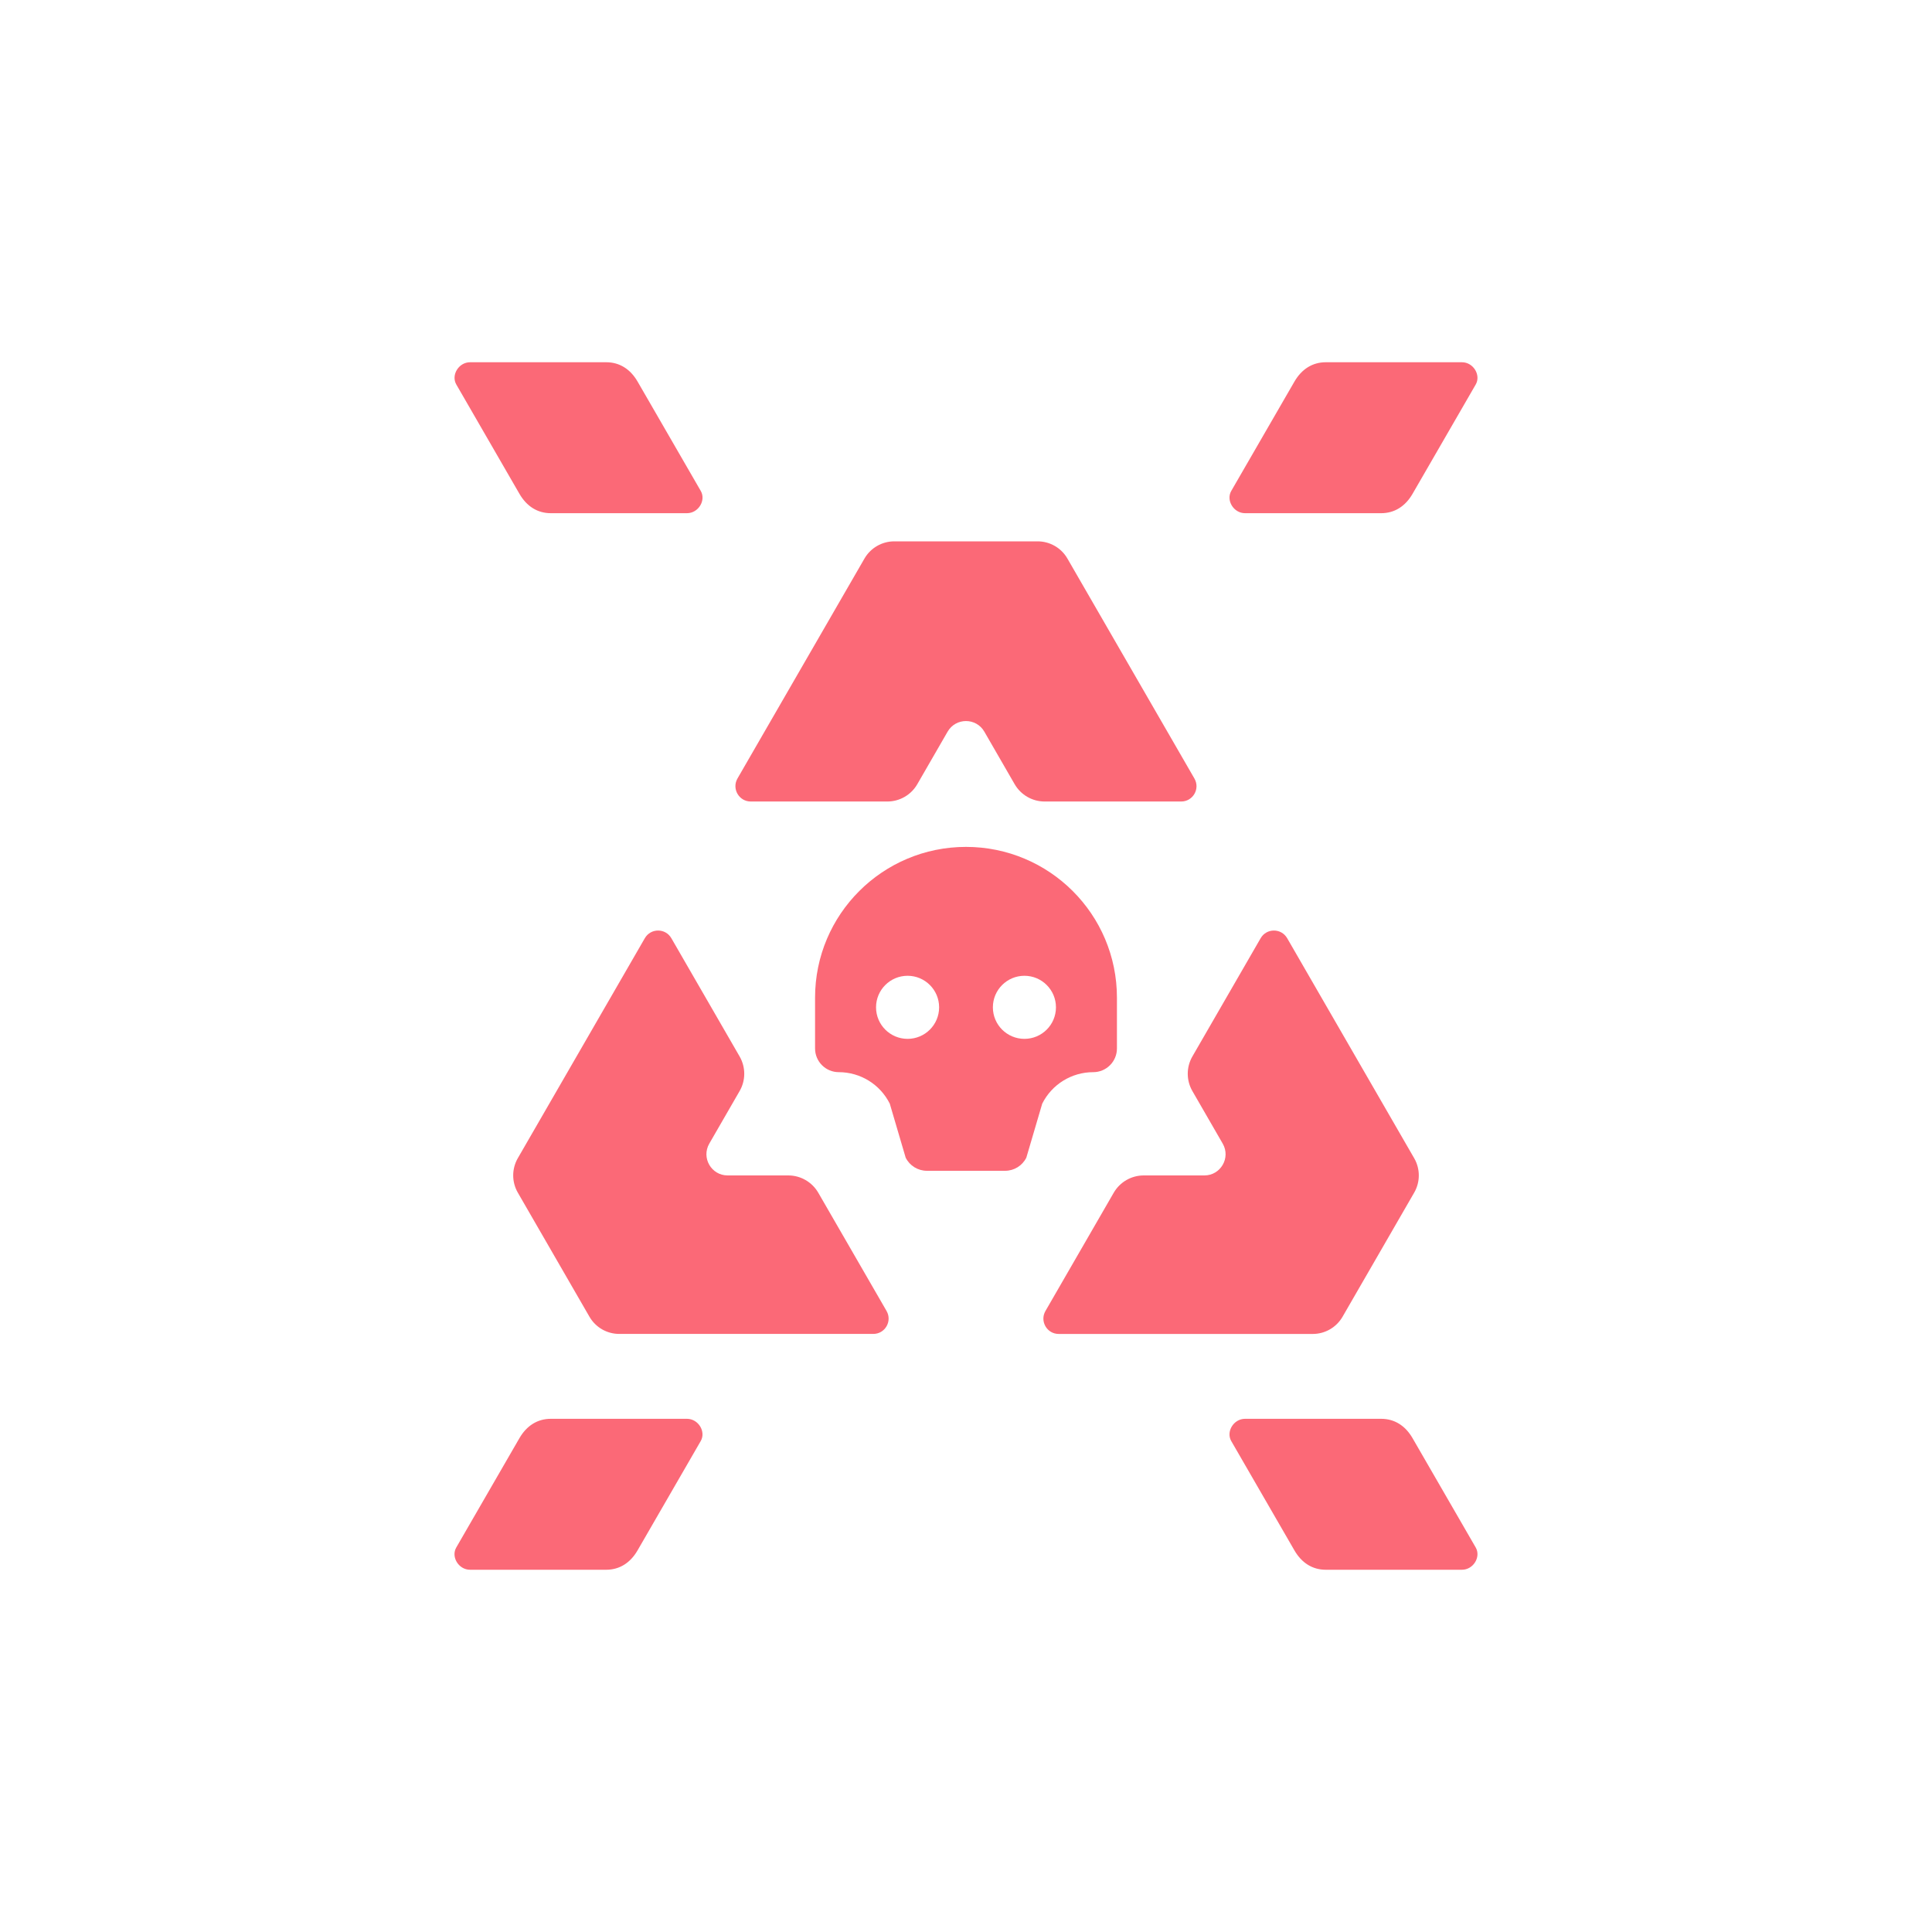 <?xml version="1.0" encoding="utf-8"?>
<!-- Generator: Adobe Illustrator 27.5.0, SVG Export Plug-In . SVG Version: 6.00 Build 0)  -->
<svg version="1.1" id="Capa_1" xmlns="http://www.w3.org/2000/svg" xmlns:xlink="http://www.w3.org/1999/xlink" x="0px" y="0px"
	 viewBox="0 0 800 800" style="enable-background:new 0 0 800 800;" xml:space="preserve">
<style type="text/css">
	.st0{fill:#FB6977;}
</style>
<g>
	<path class="st0" d="M310.88,331.89h56.53c5.13,0,9.87-2.74,12.43-7.18l12.55-21.75c1.69-2.93,4.65-4.39,7.6-4.39
		s5.91,1.46,7.6,4.39l12.55,21.75c2.57,4.44,7.3,7.18,12.43,7.18h56.53c4.88,0,7.93-5.28,5.49-9.51l-52.6-91.1
		c-2.54-4.41-7.25-7.12-12.34-7.12h-59.35c-5.09,0-9.79,2.72-12.34,7.12l-52.6,91.1C302.95,326.61,306,331.89,310.88,331.89z"/>
	<path class="st0" d="M338.84,493.9c-2.57-4.44-7.3-7.18-12.43-7.18H301.3c-3.38,0-6.13-1.83-7.6-4.39c-1.48-2.56-1.69-5.85,0-8.78
		l12.55-21.75c2.57-4.44,2.57-9.91,0-14.36l-28.26-48.95c-2.44-4.23-8.54-4.23-10.98,0l-52.6,91.1c-2.54,4.41-2.54,9.84,0,14.24
		l29.67,51.4c2.54,4.41,7.25,7.12,12.33,7.12l105.2,0c4.88,0,7.93-5.28,5.49-9.51L338.84,493.9z"/>
	<path class="st0" d="M555.92,545.24l29.67-51.4c2.54-4.41,2.54-9.84,0-14.24l-52.6-91.11c-2.44-4.23-8.54-4.23-10.98,0
		l-28.26,48.95c-2.57,4.44-2.57,9.91,0,14.36l12.55,21.75c1.69,2.93,1.48,6.22,0,8.78c-1.48,2.56-4.22,4.39-7.6,4.39h-25.11
		c-5.13,0-9.87,2.74-12.43,7.18l-28.26,48.95c-2.44,4.23,0.61,9.51,5.49,9.51l105.2,0C548.67,552.36,553.37,549.64,555.92,545.24z"
		/>
	<path class="st0" d="M452.68,443.96c5.43,0,9.82-4.4,9.82-9.82v-21.03c0-34.51-27.99-62.42-62.5-62.43
		c-34.51,0.01-62.5,27.92-62.5,62.43v21.03c0,5.43,4.4,9.82,9.82,9.82c8.94,0,17.12,5.05,21.12,13.05l6.58,22.36
		c1.66,3.33,5.07,5.43,8.79,5.43h32.38c3.72,0,7.12-2.1,8.79-5.43l6.58-22.36C435.56,449.01,443.73,443.96,452.68,443.96z
		 M375.81,430.17c-7.21,0-13.06-5.85-13.06-13.06c0-7.21,5.85-13.06,13.06-13.06s13.06,5.85,13.06,13.06
		C388.87,424.32,383.02,430.17,375.81,430.17z M424.19,430.17c-7.21,0-13.06-5.85-13.06-13.06c0-7.21,5.85-13.06,13.06-13.06
		c7.21,0,13.06,5.85,13.06,13.06C437.25,424.32,431.4,430.17,424.19,430.17z"/>
	<path class="st0" d="M215.09,204.48c2.99,5.18,7.48,8.02,12.98,8.02h56.4c4.74,0,7.95-5.34,5.7-9.22l-26.15-45.26
		c-2.99-5.18-7.48-8.02-12.98-8.02h-56.39c-4.74,0-7.95,5.34-5.7,9.22L215.09,204.48z"/>
	<path class="st0" d="M515.54,212.5h56.39c5.5,0,9.99-2.85,12.98-8.02l26.15-45.26c2.25-3.88-0.96-9.22-5.7-9.22h-56.39
		c-5.5,0-9.99,2.85-12.98,8.02l-26.15,45.26C507.59,207.16,510.8,212.5,515.54,212.5z"/>
	<path class="st0" d="M584.91,595.52c-2.99-5.18-7.48-8.02-12.98-8.02h-56.39c-4.74,0-7.95,5.34-5.7,9.22l26.15,45.26
		c2.99,5.18,7.48,8.02,12.98,8.02h56.39c4.74,0,7.95-5.34,5.7-9.22L584.91,595.52z"/>
	<path class="st0" d="M284.46,587.5h-56.4c-5.5,0-9.99,2.85-12.98,8.02l-26.15,45.26c-2.25,3.88,0.96,9.22,5.7,9.22h56.39
		c5.5,0,9.99-2.85,12.98-8.02l26.15-45.26C292.41,592.84,289.2,587.5,284.46,587.5z"/>
</g>
</svg>
